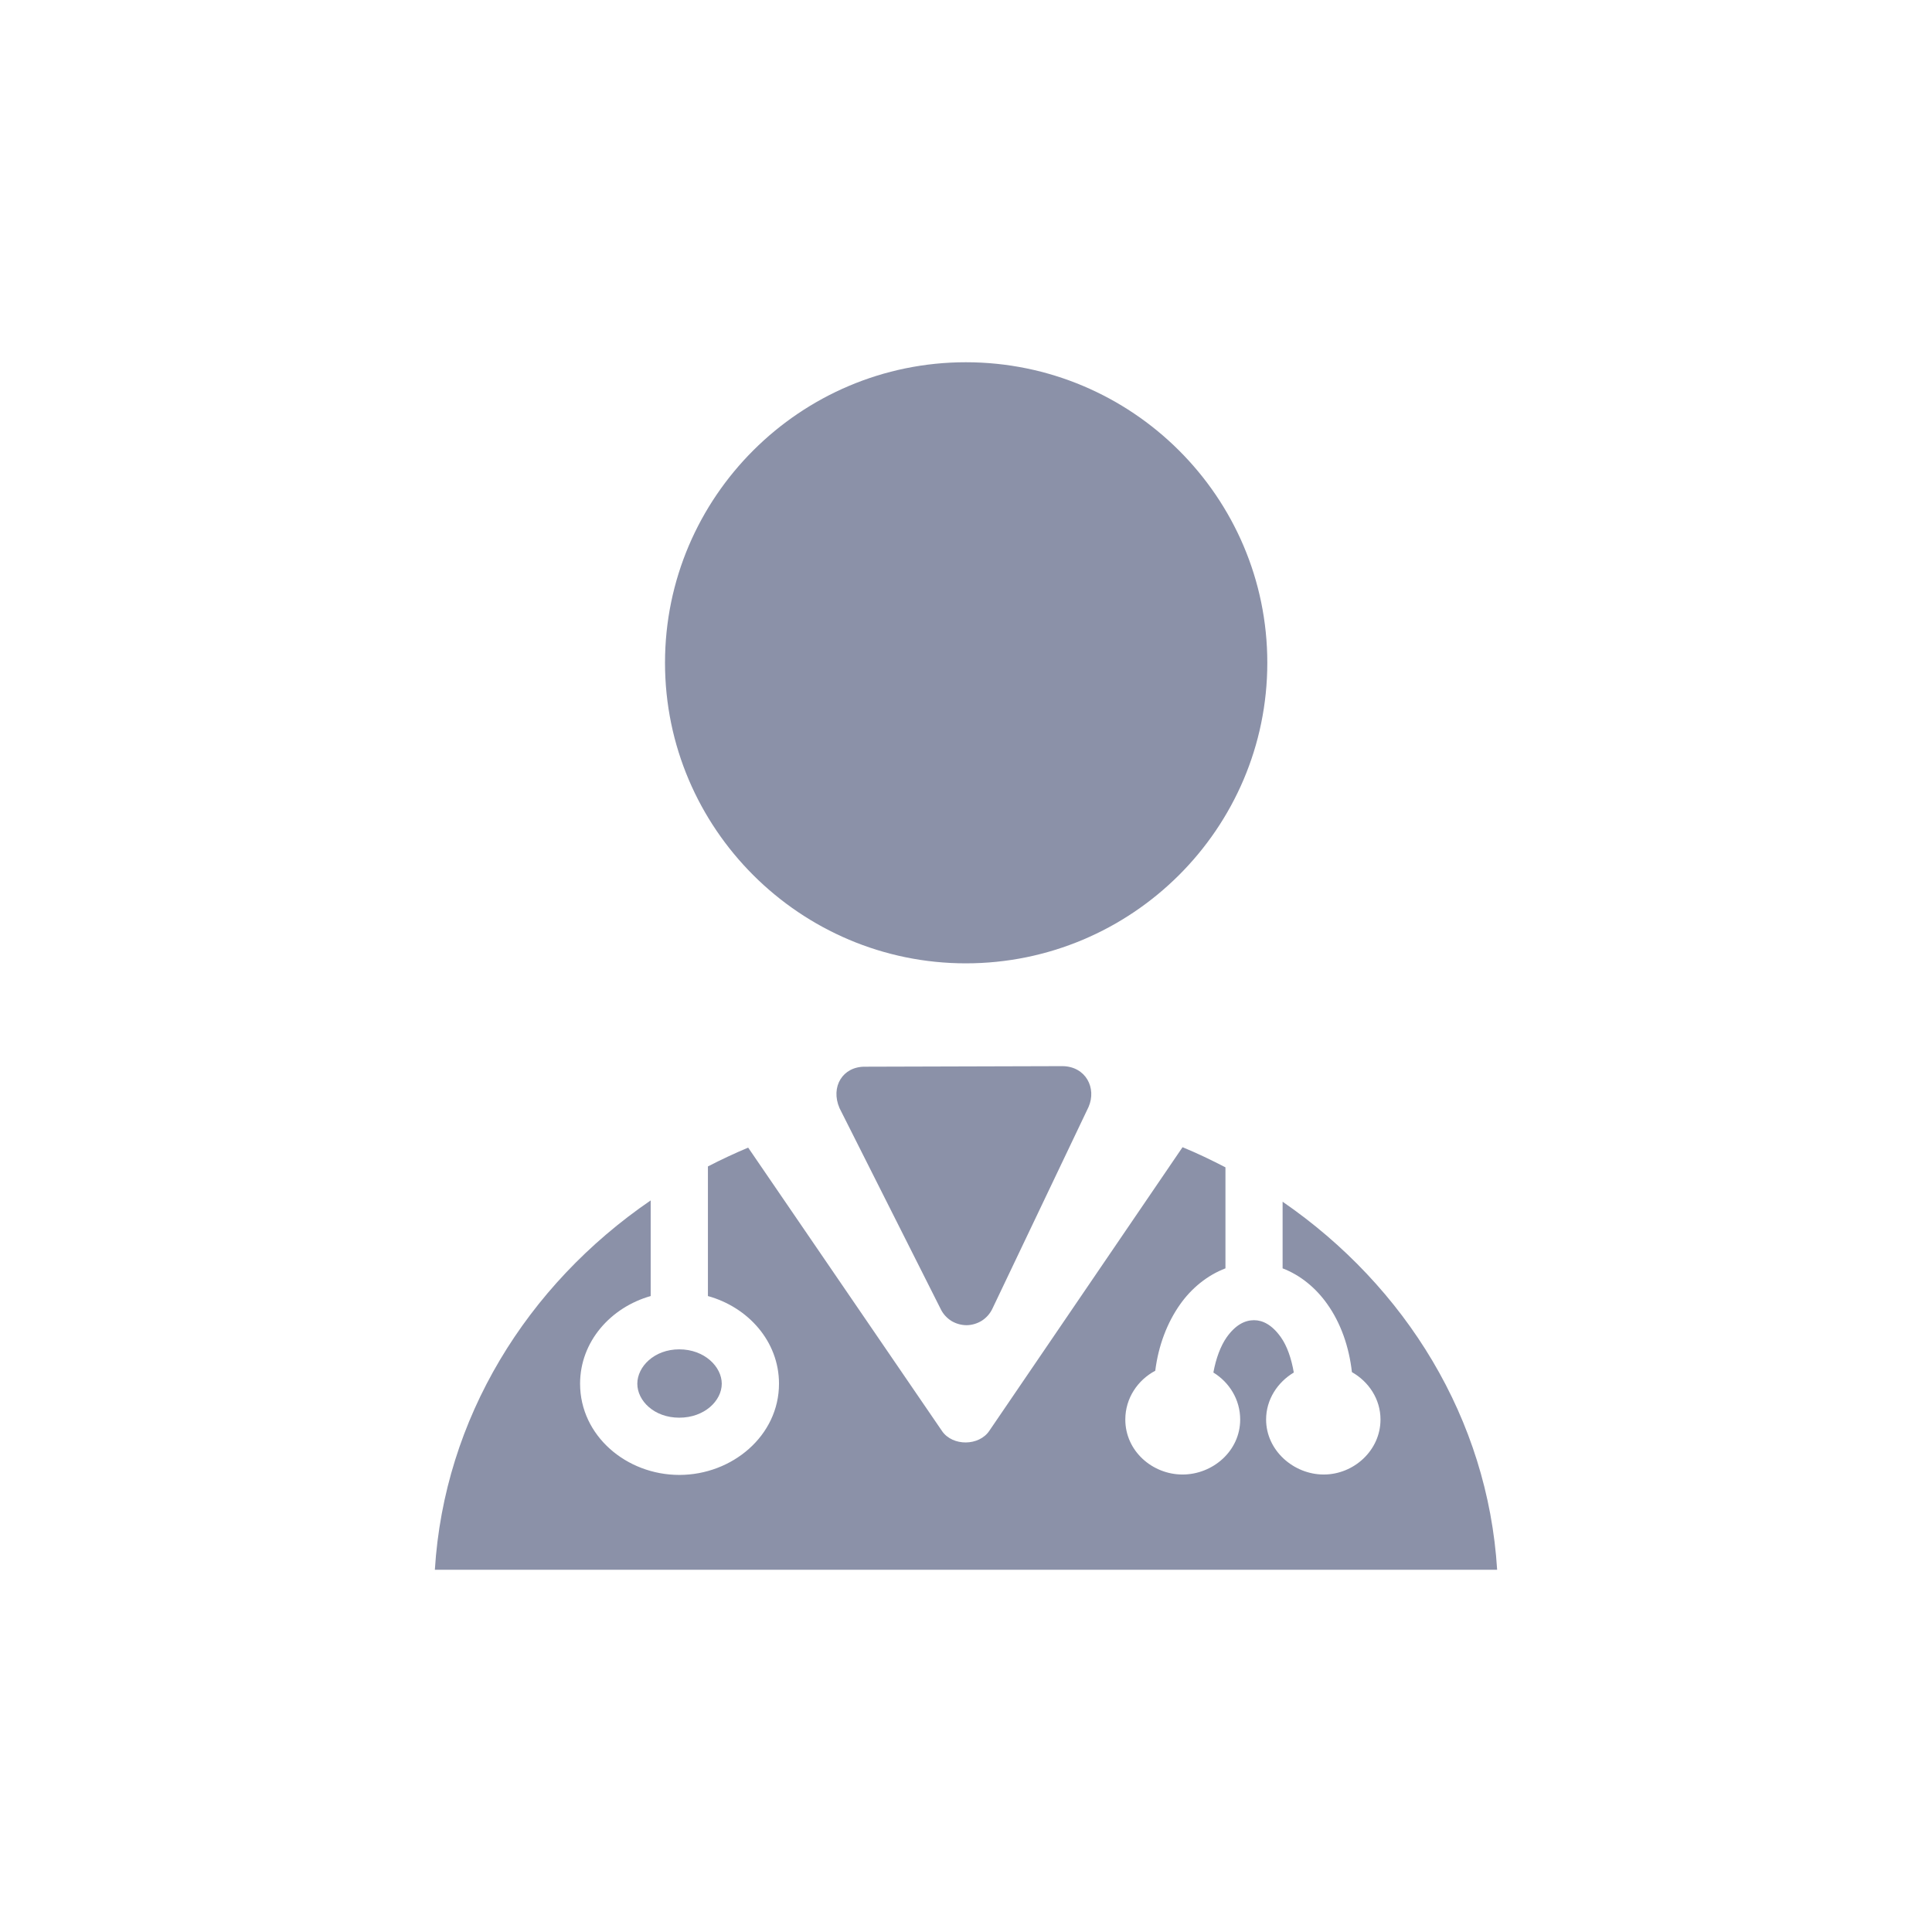 <svg width="24" height="24" viewBox="0 0 24 24" fill="none" xmlns="http://www.w3.org/2000/svg">
<path fill-rule="evenodd" clip-rule="evenodd" d="M11.998 4.5C14.06 4.5 15.743 6.172 15.743 8.233C15.743 10.294 14.06 11.967 11.998 11.967C9.943 11.967 8.261 10.294 8.261 8.233C8.261 6.172 9.943 4.5 11.998 4.5Z" fill="#8B91A8"/>
<path fill-rule="evenodd" clip-rule="evenodd" d="M13.2 13.244C13.487 13.248 13.626 13.515 13.522 13.752L12.327 16.259C12.298 16.319 12.253 16.37 12.197 16.406C12.141 16.441 12.075 16.461 12.009 16.462C11.943 16.462 11.877 16.444 11.82 16.41C11.764 16.375 11.717 16.325 11.688 16.266L10.429 13.766C10.314 13.501 10.468 13.248 10.746 13.251L13.2 13.244Z" fill="#8B91A8"/>
<path fill-rule="evenodd" clip-rule="evenodd" d="M14.69 14.251L12.291 17.772C12.164 17.965 11.834 17.968 11.703 17.778L9.294 14.256C9.123 14.328 8.956 14.406 8.794 14.49V16.1C9.292 16.238 9.677 16.662 9.677 17.189C9.677 17.835 9.095 18.322 8.439 18.322C7.782 18.322 7.206 17.835 7.206 17.189C7.206 16.664 7.588 16.24 8.083 16.1V14.912C6.544 15.965 5.518 17.621 5.402 19.5H18.598C18.482 17.627 17.462 15.981 15.933 14.928V15.756C16.158 15.842 16.349 16.003 16.488 16.2C16.655 16.435 16.758 16.727 16.794 17.045C17.002 17.163 17.149 17.379 17.149 17.634C17.149 18.017 16.818 18.317 16.444 18.317C16.069 18.317 15.728 18.017 15.728 17.634C15.728 17.385 15.87 17.171 16.072 17.05C16.042 16.875 15.988 16.719 15.911 16.611C15.801 16.456 15.685 16.4 15.578 16.4C15.465 16.4 15.349 16.457 15.239 16.611C15.163 16.719 15.105 16.875 15.073 17.05C15.269 17.17 15.406 17.384 15.406 17.634C15.406 18.026 15.064 18.317 14.69 18.317C14.316 18.317 13.979 18.026 13.979 17.634C13.979 17.368 14.134 17.143 14.351 17.028C14.39 16.717 14.498 16.431 14.662 16.2C14.802 16.003 14.997 15.842 15.223 15.756V14.501C15.049 14.411 14.873 14.326 14.69 14.251L14.69 14.251Z" fill="#8B91A8"/>
<path fill-rule="evenodd" clip-rule="evenodd" d="M8.438 16.762C8.125 16.762 7.917 16.979 7.917 17.189C7.917 17.4 8.125 17.611 8.438 17.611C8.752 17.611 8.966 17.4 8.966 17.189C8.966 16.979 8.752 16.762 8.438 16.762Z" fill="#8B91A8"/>
</svg>
